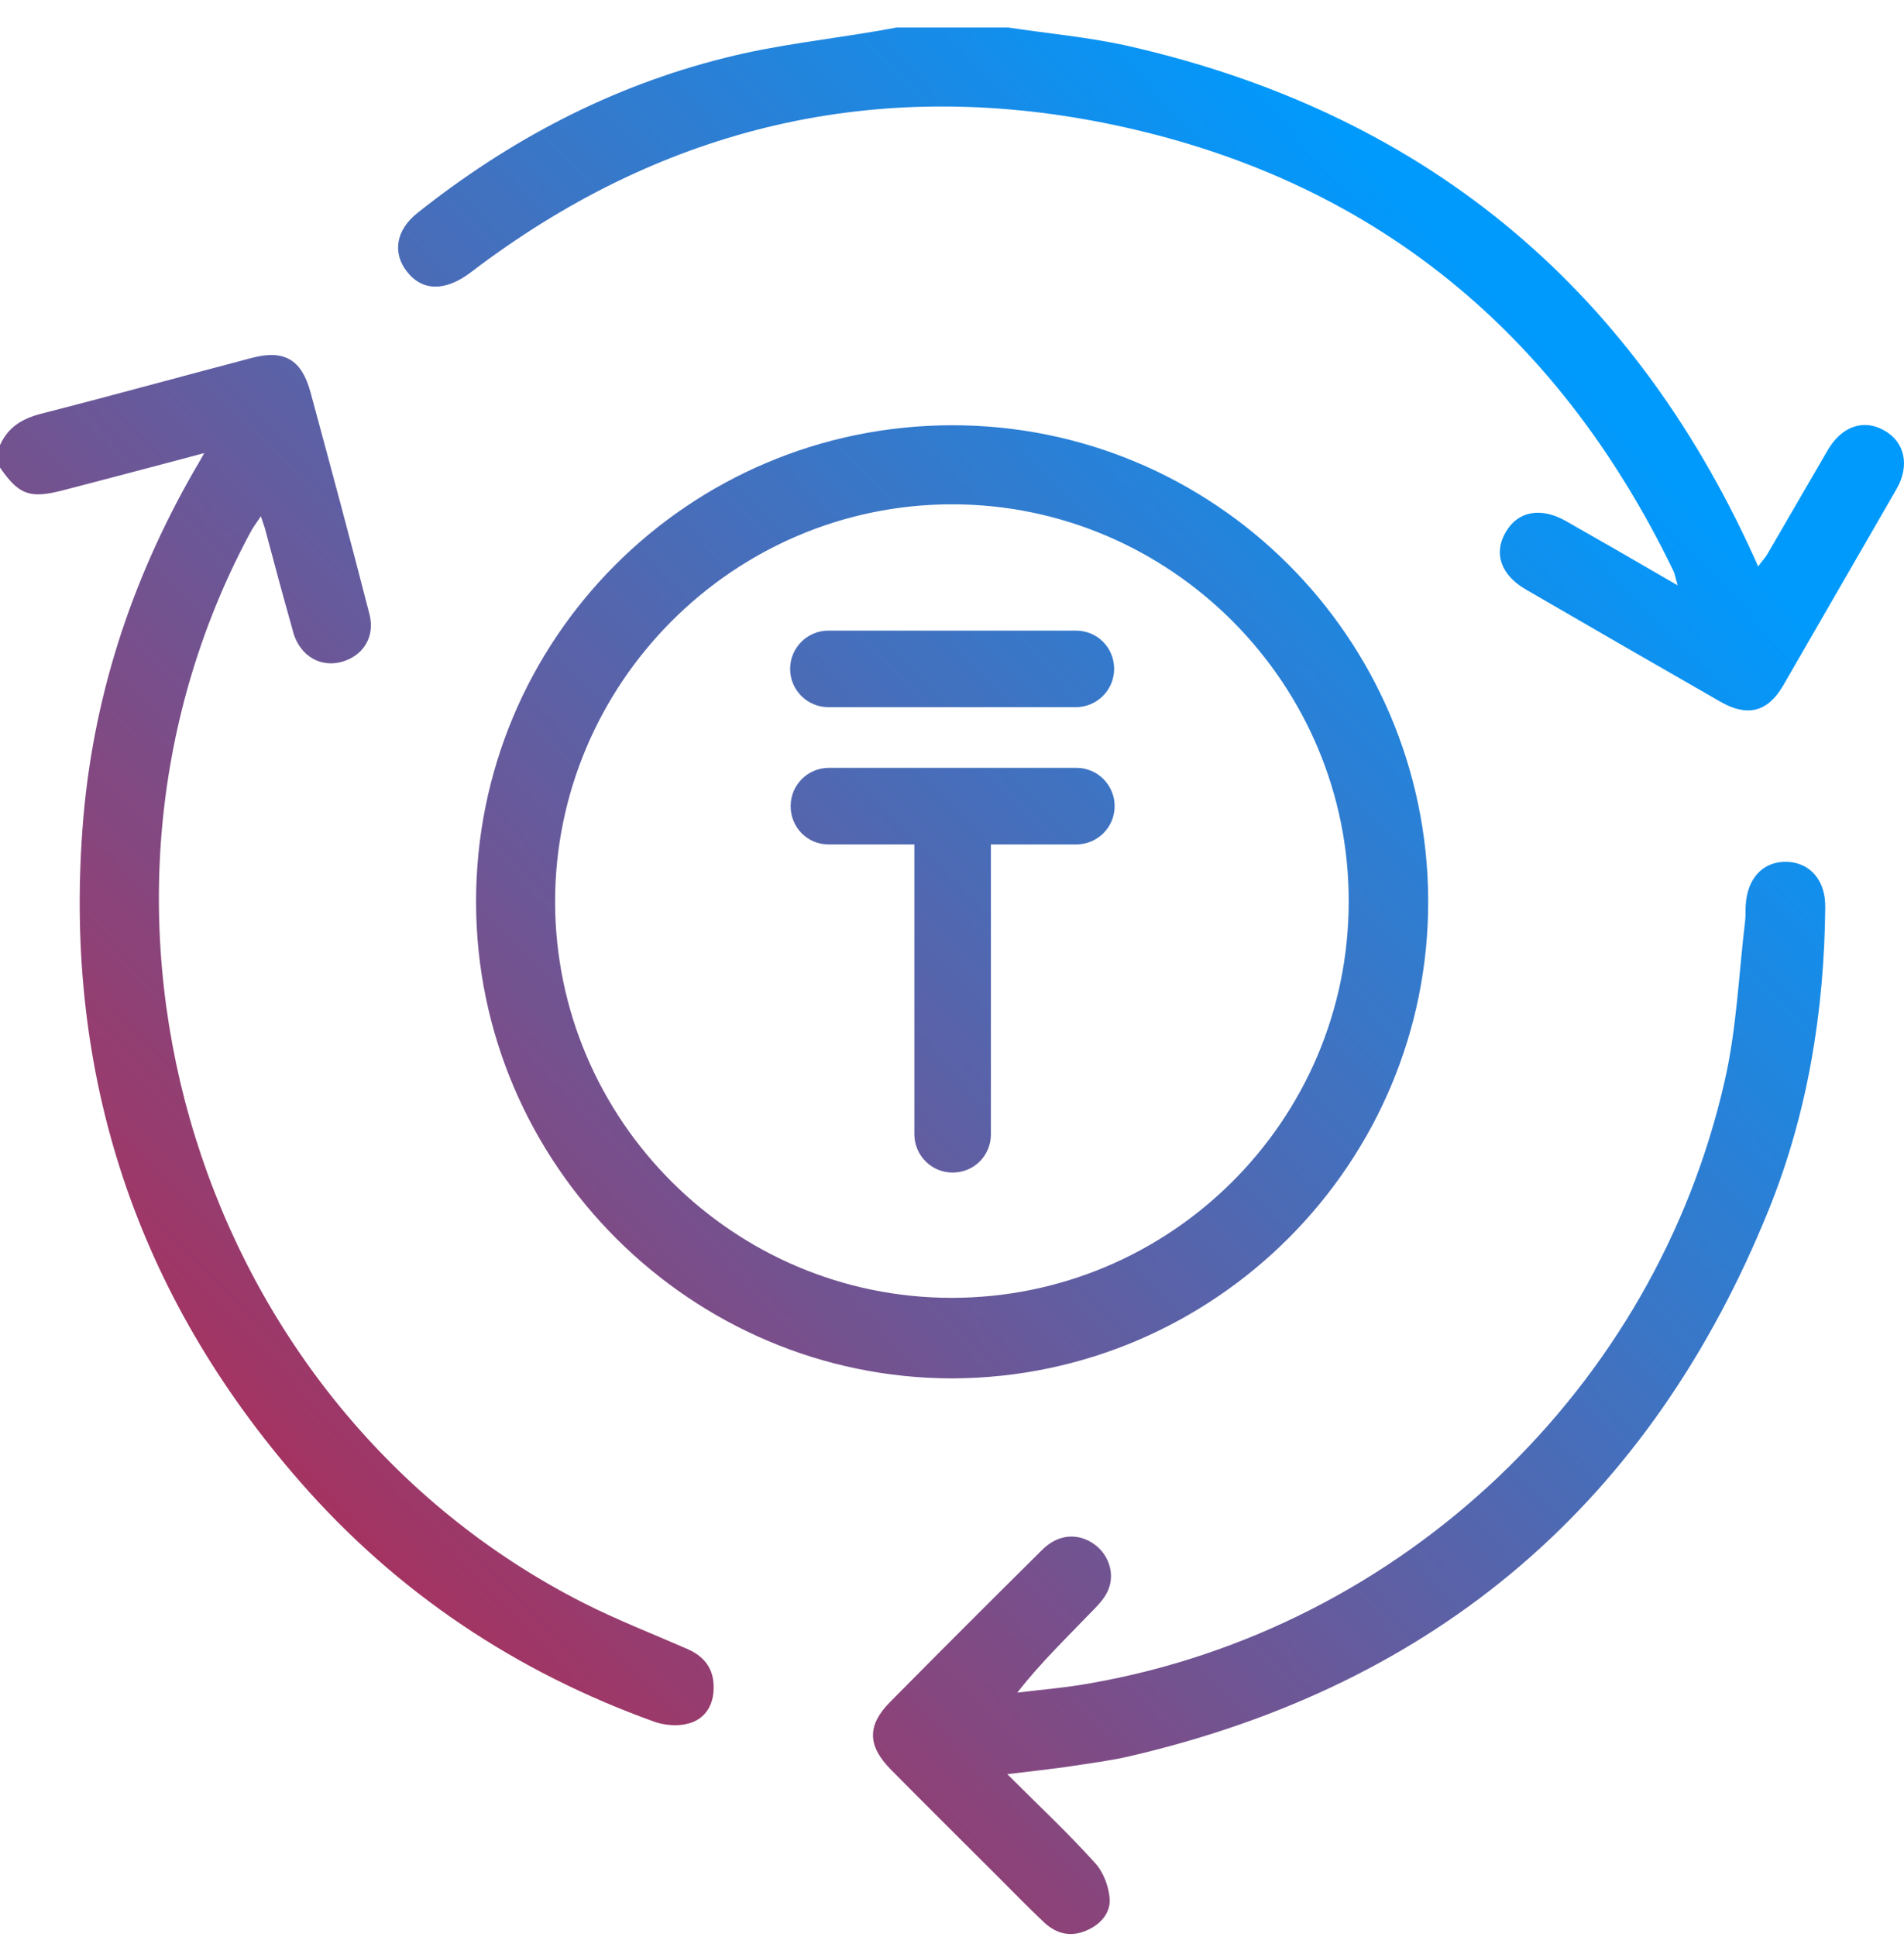 <svg width="60" height="61" viewBox="0 0 60 61" fill="none" xmlns="http://www.w3.org/2000/svg">
<path d="M59.758 15.415C58.568 17.482 57.377 19.533 56.187 21.6C55.702 22.43 55.06 22.587 54.214 22.101C52.163 20.927 50.127 19.752 48.076 18.562C47.293 18.108 47.058 17.419 47.449 16.761C47.825 16.104 48.545 15.963 49.328 16.401C50.487 17.059 51.63 17.716 52.867 18.437C52.805 18.233 52.789 18.108 52.742 17.998C48.999 10.247 42.939 5.408 34.483 3.811C27.279 2.464 20.702 4.108 14.845 8.571C14.047 9.182 13.311 9.182 12.825 8.556C12.356 7.96 12.481 7.24 13.154 6.708C16.051 4.406 19.262 2.714 22.848 1.822C24.445 1.415 26.105 1.242 27.733 0.961C27.906 0.929 28.078 0.898 28.25 0.867C29.425 0.867 30.599 0.867 31.774 0.867C33.011 1.054 34.248 1.164 35.469 1.43C44.74 3.513 51.348 8.9 55.279 17.56C55.31 17.623 55.342 17.701 55.404 17.842C55.514 17.685 55.608 17.591 55.686 17.466C56.328 16.37 56.955 15.274 57.597 14.177C58.035 13.426 58.724 13.191 59.366 13.551C60.024 13.911 60.196 14.663 59.758 15.415ZM21.689 51.949C20.577 51.463 19.45 51.025 18.369 50.477C6.248 44.307 1.425 28.819 7.877 16.793C7.955 16.636 8.065 16.495 8.221 16.26C8.284 16.448 8.315 16.542 8.347 16.636C8.613 17.638 8.879 18.625 9.161 19.627C9.192 19.737 9.224 19.846 9.255 19.971C9.49 20.676 10.101 21.021 10.758 20.849C11.447 20.661 11.839 20.05 11.635 19.314C11.04 16.996 10.414 14.678 9.787 12.361C9.505 11.312 8.942 10.998 7.908 11.28C5.7 11.86 3.492 12.47 1.284 13.034C0.689 13.191 0.251 13.457 0 14.021C0 14.256 0 14.491 0 14.726C0.595 15.587 0.94 15.712 1.973 15.446C2.647 15.274 3.336 15.086 4.009 14.913C4.776 14.71 5.559 14.506 6.436 14.271C6.295 14.522 6.217 14.663 6.139 14.788C4.119 18.296 2.897 22.054 2.6 26.095C2.02 33.893 4.306 40.783 9.459 46.672C12.512 50.164 16.27 52.669 20.64 54.235C20.968 54.345 21.376 54.376 21.704 54.282C22.221 54.141 22.488 53.703 22.488 53.17C22.503 52.575 22.206 52.184 21.689 51.949ZM15.002 28.428C14.986 20.128 21.689 13.41 29.988 13.394C38.257 13.379 44.975 20.081 45.006 28.349C45.038 36.618 38.304 43.383 30.02 43.414C21.783 43.414 15.018 36.681 15.002 28.428ZM17.492 28.412C17.508 35.287 23.114 40.877 29.988 40.877C36.879 40.877 42.485 35.303 42.501 28.428C42.532 21.538 36.895 15.884 30.004 15.884C23.114 15.884 17.492 21.522 17.492 28.412ZM56.297 27.144C55.561 27.128 55.06 27.66 55.013 28.506C54.997 28.663 55.013 28.819 54.997 28.976C54.794 30.651 54.731 32.374 54.355 34.018C52.163 43.727 44.192 51.291 34.373 53.014C33.606 53.155 32.823 53.217 32.056 53.311C32.792 52.372 33.59 51.604 34.358 50.806C34.545 50.618 34.749 50.414 34.874 50.179C35.156 49.663 34.984 49.02 34.514 48.66C33.997 48.269 33.34 48.3 32.823 48.833C31.226 50.414 29.644 51.996 28.062 53.593C27.326 54.329 27.326 54.971 28.062 55.723C29.174 56.85 30.302 57.962 31.413 59.074C31.915 59.575 32.4 60.076 32.917 60.562C33.293 60.906 33.731 61.016 34.217 60.812C34.671 60.624 35 60.264 34.968 59.794C34.937 59.403 34.765 58.949 34.498 58.667C33.653 57.727 32.729 56.866 31.742 55.879C32.51 55.785 33.12 55.723 33.747 55.629C34.358 55.535 34.984 55.457 35.595 55.316C45.304 53.061 52.022 47.298 55.749 38.074C56.97 35.036 57.487 31.842 57.518 28.584C57.534 27.723 57.033 27.159 56.297 27.144ZM26.105 26.596H28.814V35.725C28.814 36.383 29.346 36.931 30.02 36.931C30.693 36.931 31.226 36.399 31.226 35.725V26.596H33.919C34.577 26.596 35.125 26.063 35.125 25.39C35.125 24.732 34.593 24.184 33.919 24.184H26.12C25.463 24.184 24.915 24.716 24.915 25.39C24.915 26.063 25.447 26.596 26.105 26.596ZM26.105 22.273H33.903C34.561 22.273 35.109 21.741 35.109 21.068C35.109 20.394 34.577 19.862 33.903 19.862H26.105C25.447 19.862 24.899 20.394 24.899 21.068C24.899 21.741 25.447 22.273 26.105 22.273Z" fill="url(#paint0_linear_202_803)"/>
<defs>
<linearGradient id="paint0_linear_202_803" x1="10.658" y1="52.223" x2="51.346" y2="13.541" gradientUnits="userSpaceOnUse">
<stop stop-color="#AD2E59"/>
<stop offset="1" stop-color="#009AFD"/>
</linearGradient>
</defs>
</svg>
